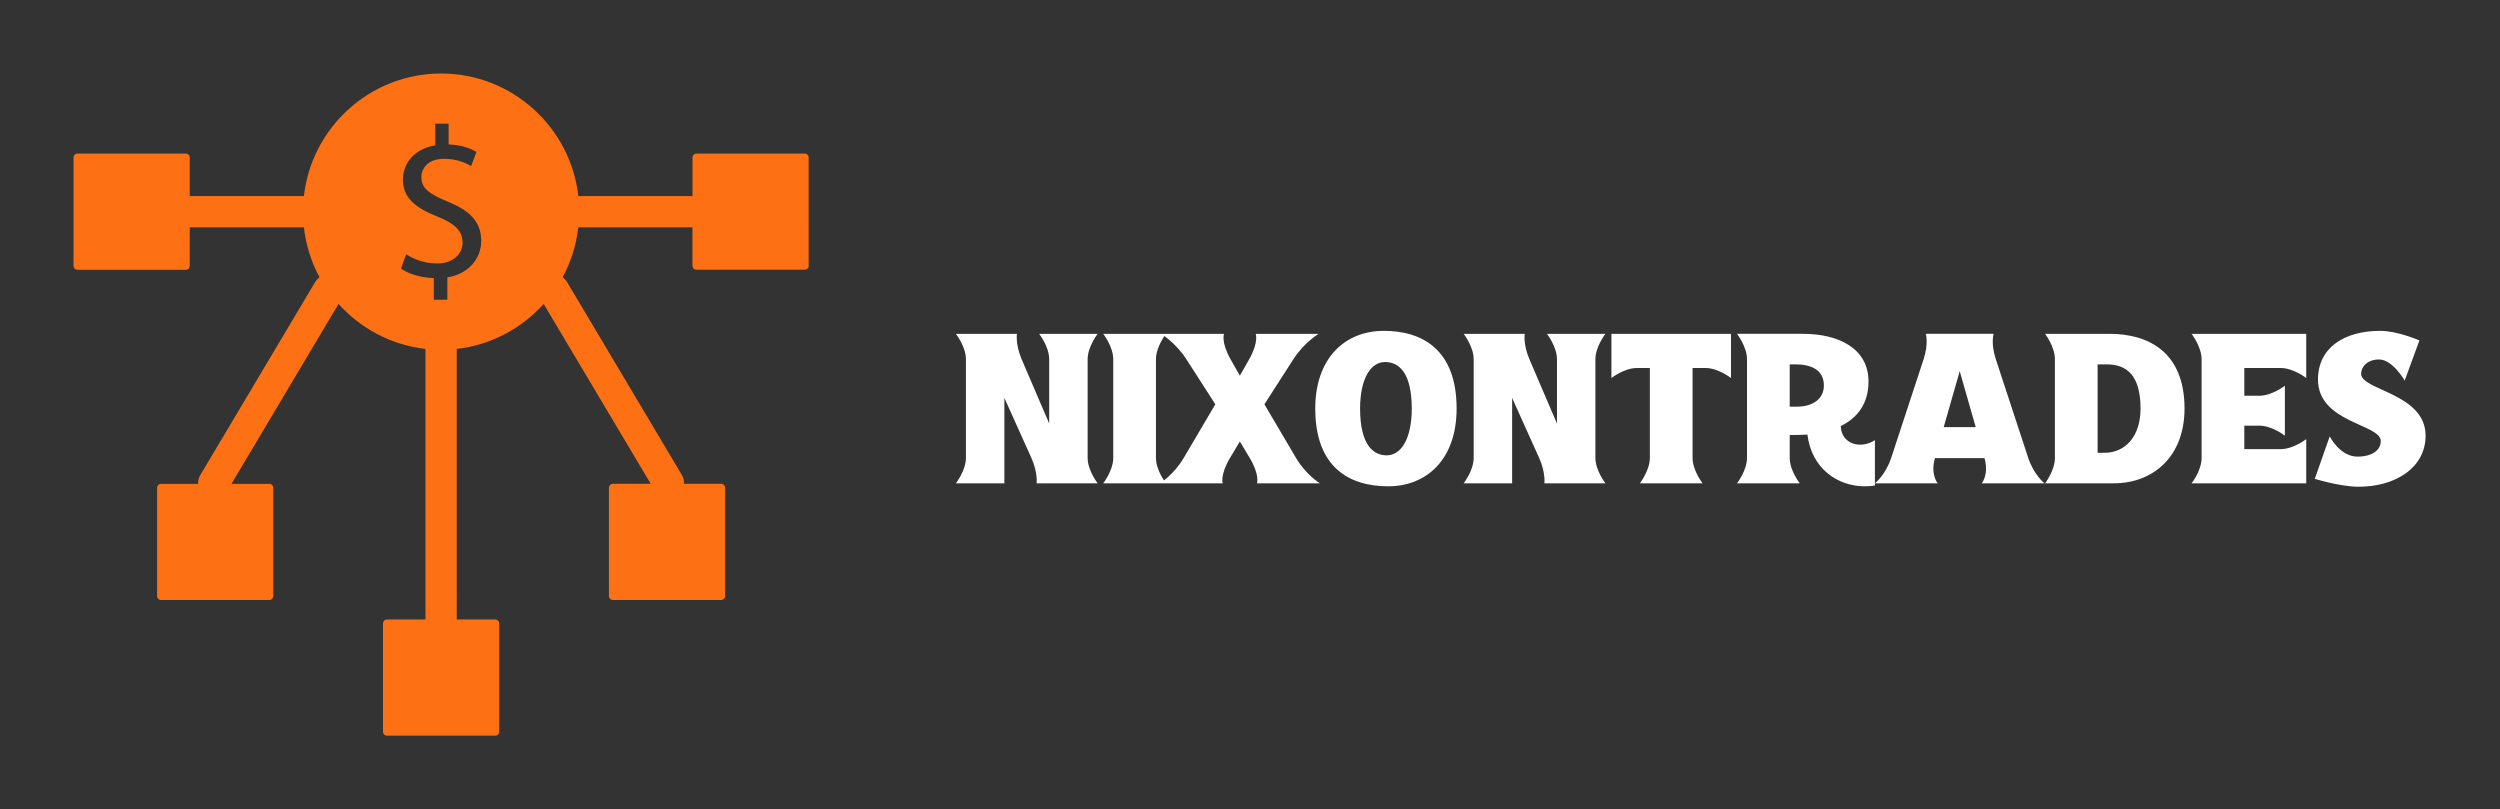 
        <svg xmlns="http://www.w3.org/2000/svg" xmlns:xlink="http://www.w3.org/1999/xlink" version="1.1" width="3187.5" 
        height="1031.927" viewBox="0 0 3187.5 1031.927">
			
			<rect x="0" y="0" width="3187.5" height="1031.927" fill="#333333" stroke="none"/>
			
			<g transform="scale(9.375) translate(10, 10)">
				<defs id="SvgjsDefs2020"></defs><g id="SvgjsG2021" featureKey="symbolFeature-0" transform="matrix(2.083,0,0,2.083,0,-4.967)" fill="#fd7014"><g xmlns="http://www.w3.org/2000/svg"><path d="M47.745,7.611h-7.076c-0.141,0-0.256,0.115-0.256,0.256v2.518H32.96C32.45,5.89,28.629,2.384,24,2.384   s-8.45,3.506-8.96,8.001H7.636c-0.017,0-0.032,0.009-0.049,0.01V7.867c0-0.141-0.115-0.256-0.256-0.256H0.255   C0.114,7.611,0,7.727,0,7.867v7.075c0,0.141,0.114,0.255,0.255,0.255h7.076c0.141,0,0.256-0.114,0.256-0.255v-2.525   c0.017,0.001,0.032,0.01,0.049,0.01h7.404c0.133,1.17,0.485,2.273,1.023,3.265c-0.113,0.079-0.212,0.182-0.287,0.307l-7.516,12.63   c-0.102,0.171-0.13,0.359-0.124,0.545H5.711c-0.141,0-0.256,0.115-0.256,0.256v7.074c0,0.141,0.115,0.255,0.256,0.255h7.076   c0.141,0,0.255-0.114,0.255-0.255v-7.074c0-0.141-0.114-0.256-0.255-0.256h-2.474l6.989-11.745c1.438,1.597,3.43,2.682,5.676,2.937   V38.03h-2.518c-0.141,0-0.255,0.115-0.255,0.256v7.075c0,0.141,0.114,0.255,0.255,0.255h7.076c0.141,0,0.256-0.114,0.256-0.255   v-7.075c0-0.141-0.115-0.256-0.256-0.256h-2.516V20.364c2.246-0.255,4.238-1.34,5.676-2.937l6.989,11.745h-2.474   c-0.141,0-0.255,0.115-0.255,0.256v7.074c0,0.141,0.114,0.255,0.255,0.255h7.076c0.141,0,0.256-0.114,0.256-0.255v-7.074   c0-0.141-0.115-0.256-0.256-0.256h-2.426c0.006-0.186-0.022-0.374-0.124-0.545l-7.516-12.63c-0.075-0.125-0.174-0.228-0.287-0.307   c0.538-0.991,0.891-2.095,1.023-3.265h7.453v2.516c0,0.141,0.115,0.255,0.256,0.255h7.076c0.141,0,0.255-0.114,0.255-0.255V7.867   C48,7.727,47.886,7.611,47.745,7.611z M24.406,15.696v1.456h-0.883v-1.413c-0.813-0.016-1.65-0.267-2.141-0.617l0.335-0.938   c0.504,0.335,1.233,0.602,2.018,0.602c0.994,0,1.664-0.574,1.664-1.374c0-0.767-0.545-1.242-1.581-1.663   c-1.429-0.561-2.311-1.206-2.311-2.424c0-1.16,0.825-2.043,2.113-2.251V5.657h0.869v1.359c0.842,0.027,1.413,0.253,1.819,0.489   L25.961,8.43c-0.294-0.166-0.869-0.478-1.765-0.478c-1.078,0-1.485,0.646-1.485,1.207c0,0.727,0.519,1.092,1.738,1.596   c1.441,0.586,2.168,1.316,2.168,2.561C26.617,14.421,25.849,15.459,24.406,15.696z"></path></g></g><g id="SvgjsG2022" featureKey="nameFeature-0" transform="matrix(0.726,0,0,0.726,119.622,26.69)" fill="#ffffff"><path d="M0.52 40 c0 0 1.88 -2.4 1.88 -4.76 l0 -18.48 c0 -2.36 -1.88 -4.76 -1.88 -4.76 l11.44 0 s-0.32 1.96 0.88 4.76 l5.16 12.04 l0 -12.04 c0 -2.36 -1.88 -4.76 -1.88 -4.76 l10.96 0 s-1.88 2.4 -1.88 4.76 l0 18.48 c0 2.36 1.88 4.76 1.88 4.76 l-10.28 0 l-7.2 -16 l0 16 l-9.08 0 z M15.64 40 c0 0 0.276 -1.929 -0.97 -4.693 l2.13 4.693 l-1.16 0 z M28.12 40 c0 0 1.88 -2.4 1.88 -4.76 l0 -18.48 c0 -2.36 -1.88 -4.76 -1.88 -4.76 l11.76 0 s-1.88 2.4 -1.88 4.76 l0 18.48 c0 2.36 1.88 4.76 1.88 4.76 l-11.76 0 z M38.726 40 c0 0 2.592 -1.562 4.481 -4.763 l5.914 -10.037 l-5.422 -8.439 c-2.023 -3.142 -4.733 -4.761 -4.733 -4.761 l11.788 0 s-0.613 1.518 1.227 4.77 l1.739 3.07 l1.738 -3.07 c1.841 -3.252 1.227 -4.77 1.227 -4.77 l11.788 0 s-2.709 1.619 -4.732 4.761 l-5.422 8.439 l5.914 10.037 c1.889 3.2 4.48 4.763 4.48 4.763 l-10.314 0 l-4.68 -7.84 l-1.834 3.073 c-1.934 3.244 -1.372 4.767 -1.372 4.767 l-11.788 0 z M56.926 40 c0 0 0.564 -1.525 -1.375 -4.773 l2.85 4.773 l-1.474 0 z M81.48 40.56 c-7.32 0 -13.64 -3.6 -13.64 -14.56 c0 -9.4 5.52 -14.56 12.84 -14.56 s13.64 3.6 13.64 14.56 c0 9.44 -5.52 14.56 -12.84 14.56 z M81.24 34.76 c2.68 0 4.68 -3.12 4.68 -8.76 c0 -6.6 -2.32 -8.72 -5 -8.72 s-4.68 3.08 -4.68 8.72 c0 6.6 2.32 8.76 5 8.76 z M95.64 40 c0 0 1.88 -2.4 1.88 -4.76 l0 -18.48 c0 -2.36 -1.88 -4.76 -1.88 -4.76 l11.44 0 s-0.32 1.96 0.88 4.76 l5.16 12.04 l0 -12.04 c0 -2.36 -1.88 -4.76 -1.88 -4.76 l10.96 0 s-1.88 2.4 -1.88 4.76 l0 18.48 c0 2.36 1.88 4.76 1.88 4.76 l-10.28 0 l-7.2 -16 l0 16 l-9.08 0 z M110.76 40 c0 0 0.276 -1.929 -0.97 -4.693 l2.13 4.693 l-1.16 0 z M128.64 40 c0 0 1.88 -2.4 1.88 -4.76 l0 -16.84 l-2.44 0 c-2.36 0 -4.76 1.88 -4.76 1.88 l0 -8.28 l22.4 0 l0 8.28 s-2.4 -1.88 -4.76 -1.88 l-2.44 0 l0 16.84 c0 2.36 1.88 4.76 1.88 4.76 l-11.76 0 z M170.8 40.56 c-5.2 0 -10 -3.4 -10.76 -9.68 c-0.76 0.04 -2.6 0.08 -3.32 0.08 l0 4.28 c0 2.36 1.88 4.76 1.88 4.76 l-11.76 0 s1.88 -2.4 1.88 -4.76 l0 -18.48 c0 -2.36 -1.88 -4.76 -1.88 -4.76 l12.4 0 c6.6 0 12.24 2.72 12.24 8.92 c0 4.16 -2.08 6.84 -5.2 8.36 c0.12 3.44 3.76 4.36 6.4 2.64 l0 8.48 c-0.6 0.12 -1.24 0.16 -1.88 0.16 z M156.72 25.64 l1.4 0 c2.84 0 5 -1.4 5 -3.96 c0 -2.96 -2.44 -3.96 -5.28 -3.96 l-1.12 0 l0 7.92 z M172.691 40 c0 0 1.993 -1.58 3.042 -4.773 l6.064 -18.454 c0.986 -3.002 0.414 -4.774 0.414 -4.774 l12.709 0 s-0.572 1.771 0.414 4.774 l0 0 l6.064 18.454 c1.049 3.192 3.042 4.772 3.042 4.772 l-11.749 0 s1.401 -1.644 0.514 -4.72 l-9.28 0 c-0.886 3.076 0.514 4.72 0.514 4.72 l-11.749 0 z M185.566 29.48 l6 0 l-3 -10.48 z M204.56 40 c0 0 1.84 -2.4 1.84 -4.76 l0 -18.48 c0 -2.36 -1.84 -4.76 -1.84 -4.76 l12.08 0 c7.32 0 14.04 3.44 14.04 14 c0 9.04 -5.92 14 -13.24 14 l-12.88 0 z M214.4 34.28 l1.32 0 c3.72 0 6.72 -2.92 6.72 -8.28 c0 -6.24 -2.6 -8.28 -6.32 -8.28 l-1.72 0 l0 16.56 z M232 40 c0 0 1.88 -2.36 1.88 -4.76 l0 -18.44 c0 -2.4 -1.88 -4.8 -1.88 -4.8 l21.48 0 l0 8.28 s-2.4 -1.88 -4.8 -1.88 l-6.8 0 l0 5.2 l2.8 0 c2.4 0 4.8 -1.88 4.8 -1.88 l0 9.36 s-2.4 -1.88 -4.8 -1.88 l-2.8 0 l0 4.4 l6.8 0 c2.4 0 4.8 -1.88 4.8 -1.88 l0 8.28 l-21.48 0 z M263.28 40.64 c-3.44 0 -8.2 -1.48 -8.2 -1.48 l2.8 -7.96 s1.88 3.8 5.2 3.8 c2.68 0 4.36 -1.16 4.36 -2.92 c0 -3.2 -11.76 -3.398 -11.76 -11.52 c0 -5.96 4.92 -9.12 11.64 -9.12 c3.32 0 7.36 1.8 7.36 1.8 l-2.76 7.52 s-2.24 -3.96 -4.8 -3.96 c-2.16 0 -3.36 1.36 -3.36 2.68 c0 3.12 12.08 3.64 12.08 11.6 c0 5.92 -5.52 9.56 -12.56 9.56 z"></path></g>
			</g>
		</svg>
	